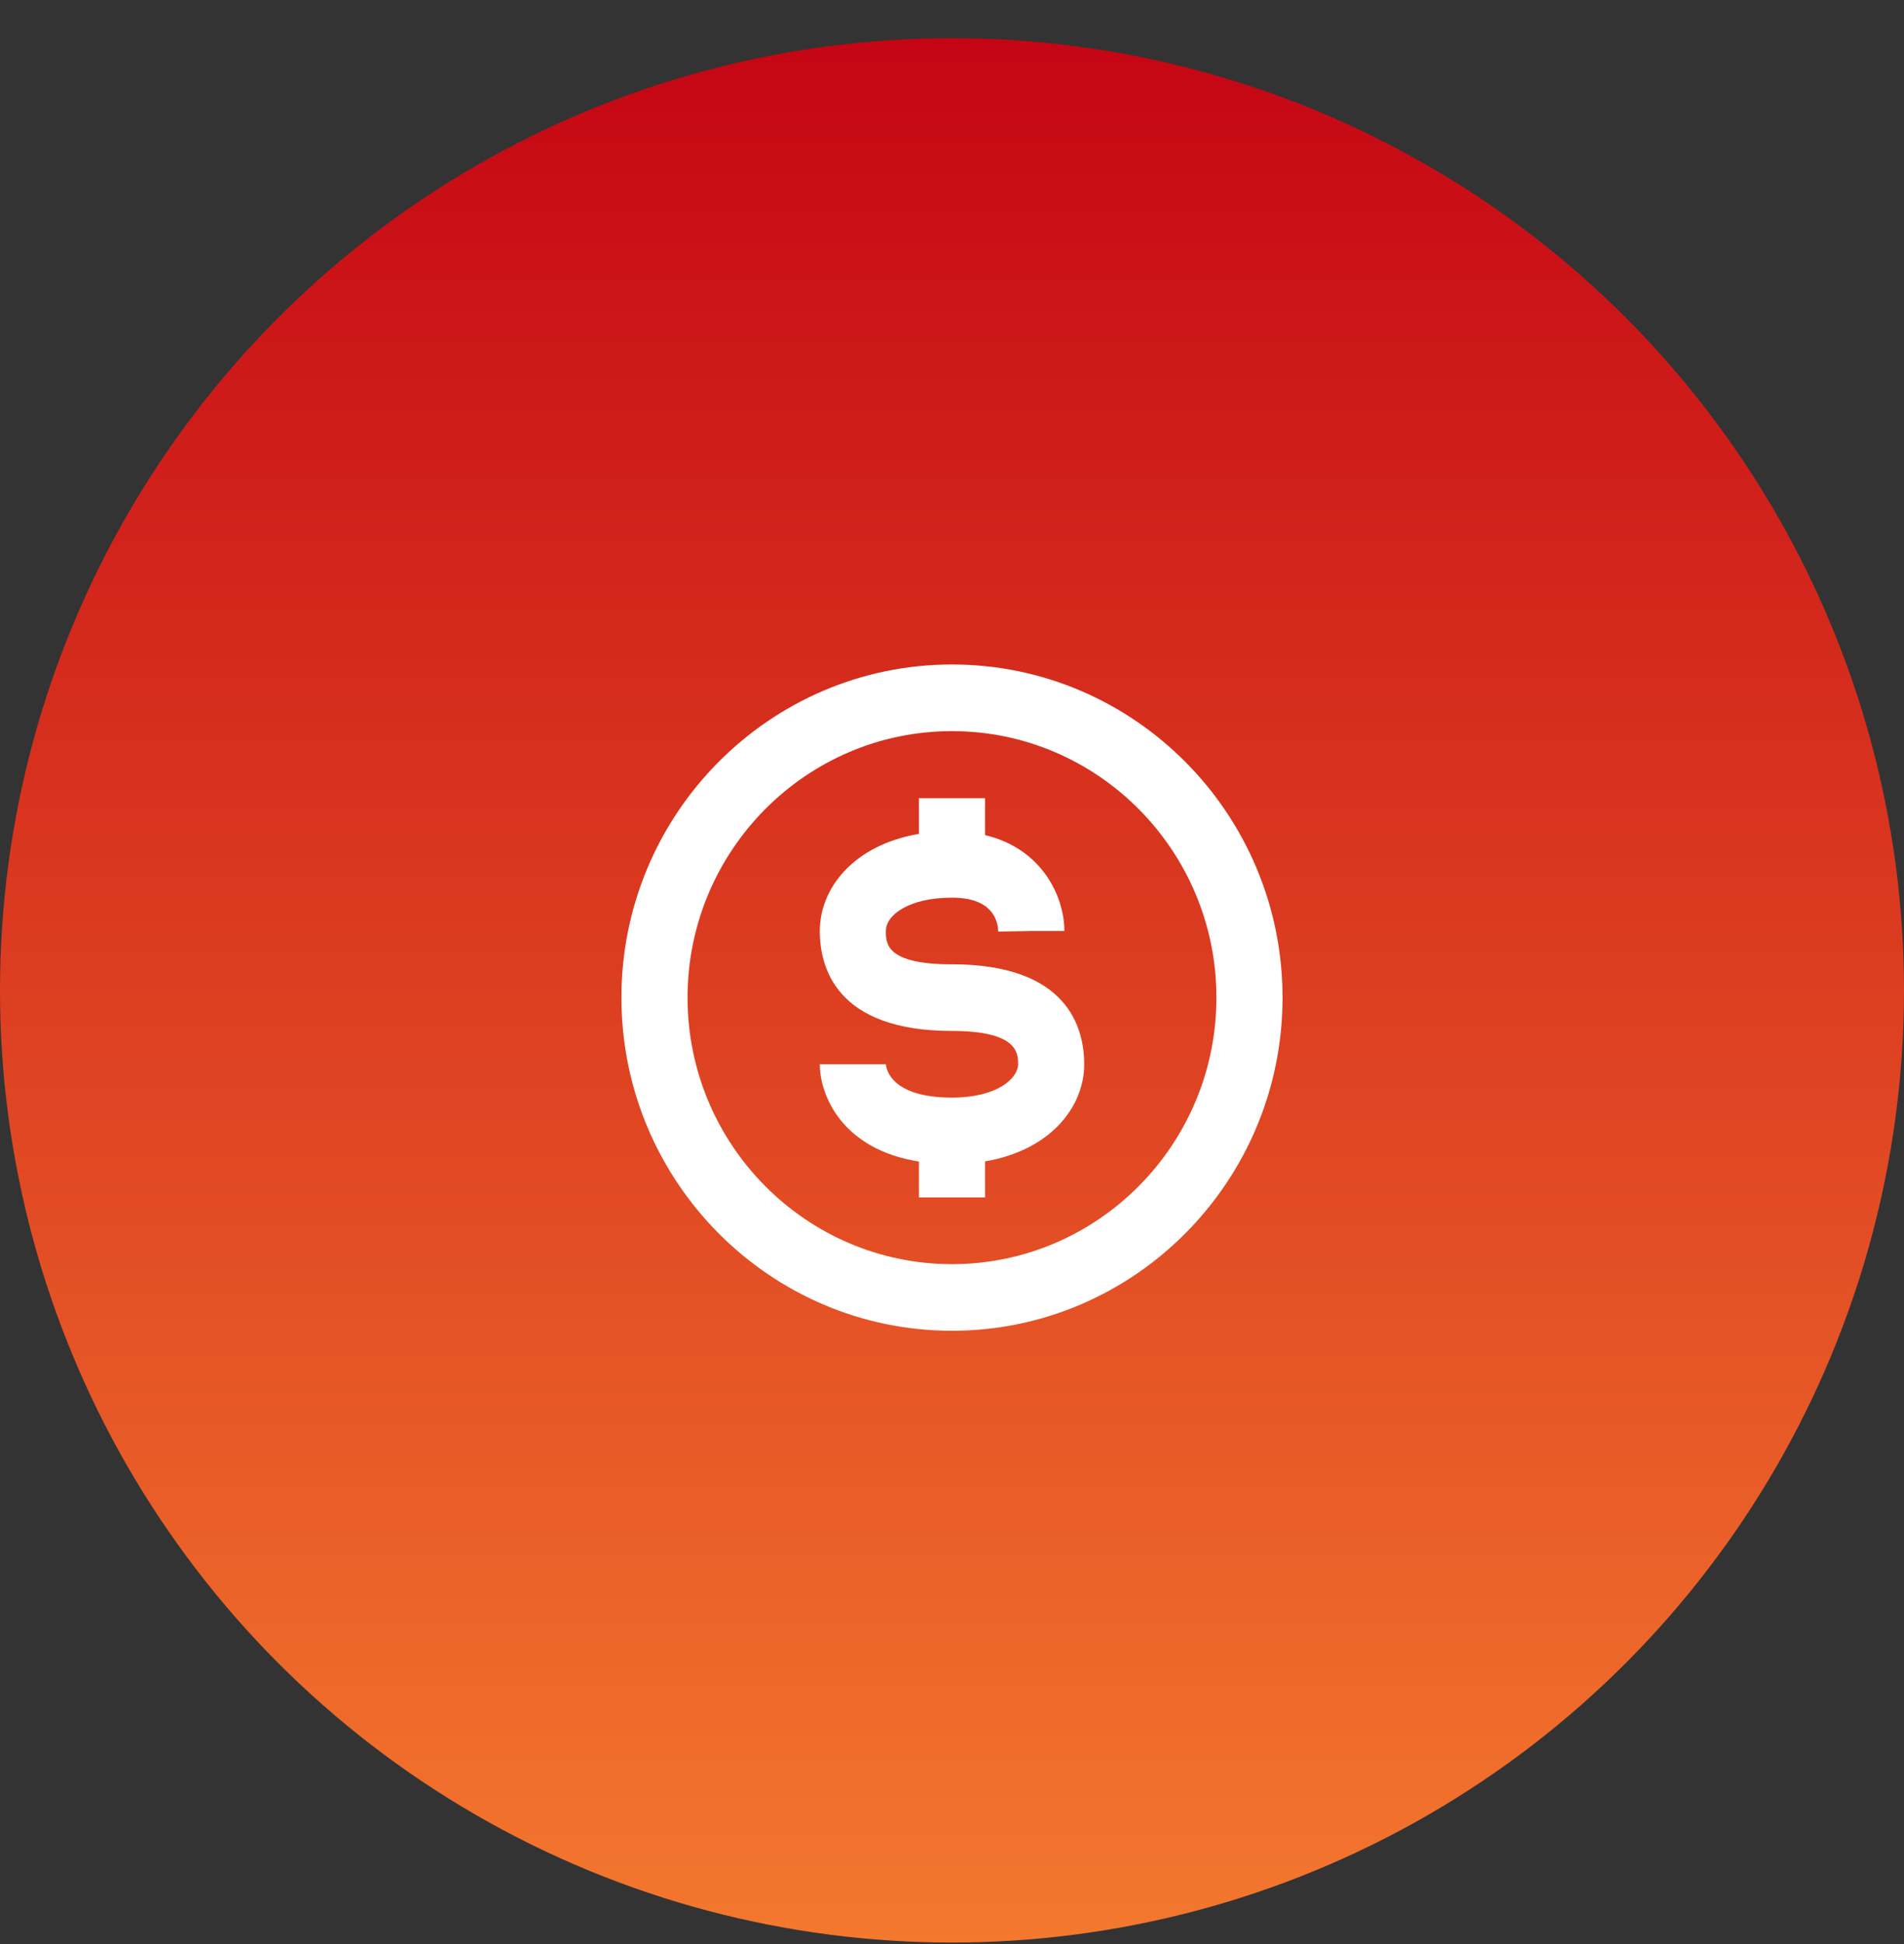 <svg width="48" height="49" viewBox="0 0 48 49" fill="none" xmlns="http://www.w3.org/2000/svg"><rect x="0" y="0" width="48" height="49" fill="#333333" stroke="none"/><circle cx="24" cy="24.962" r="24" fill="url(#a)"/><path d="M24 16.748c-4.595 0-8.334 3.767-8.334 8.397 0 4.63 3.739 8.397 8.334 8.397s8.333-3.767 8.333-8.397c0-4.63-3.738-8.397-8.333-8.397zm0 15.115c-3.676 0-6.667-3.014-6.667-6.718s2.991-6.717 6.667-6.717c3.676 0 6.666 3.013 6.666 6.717 0 3.704-2.99 6.718-6.666 6.718z" fill="#fff"/><path d="M24 24.306c-1.667 0-1.667-.526-1.667-.84 0-.407.584-.84 1.667-.84.987 0 1.155.536 1.166.855l.834-.015h.833c0-.862-.555-2.073-2-2.418v-.93h-1.666v.9c-1.643.278-2.5 1.366-2.5 2.448 0 .94.433 2.519 3.333 2.519 1.666 0 1.666.568 1.666.84 0 .348-.516.84-1.666.84-1.534 0-1.658-.72-1.667-.84h-1.666c0 .77.55 2.143 2.5 2.452v.906h1.666v-.91c1.643-.279 2.5-1.367 2.5-2.448 0-.94-.433-2.52-3.333-2.52z" fill="#fff"/><defs><linearGradient id="a" x1="24" y1=".962" x2="24" y2="48.962" gradientUnits="userSpaceOnUse"><stop stop-color="#C50514"/><stop offset="1" stop-color="#F4782E"/><stop offset="1" stop-color="#F4782E" stop-opacity="0"/><stop offset="1" stop-color="#F4782E"/></linearGradient></defs></svg>